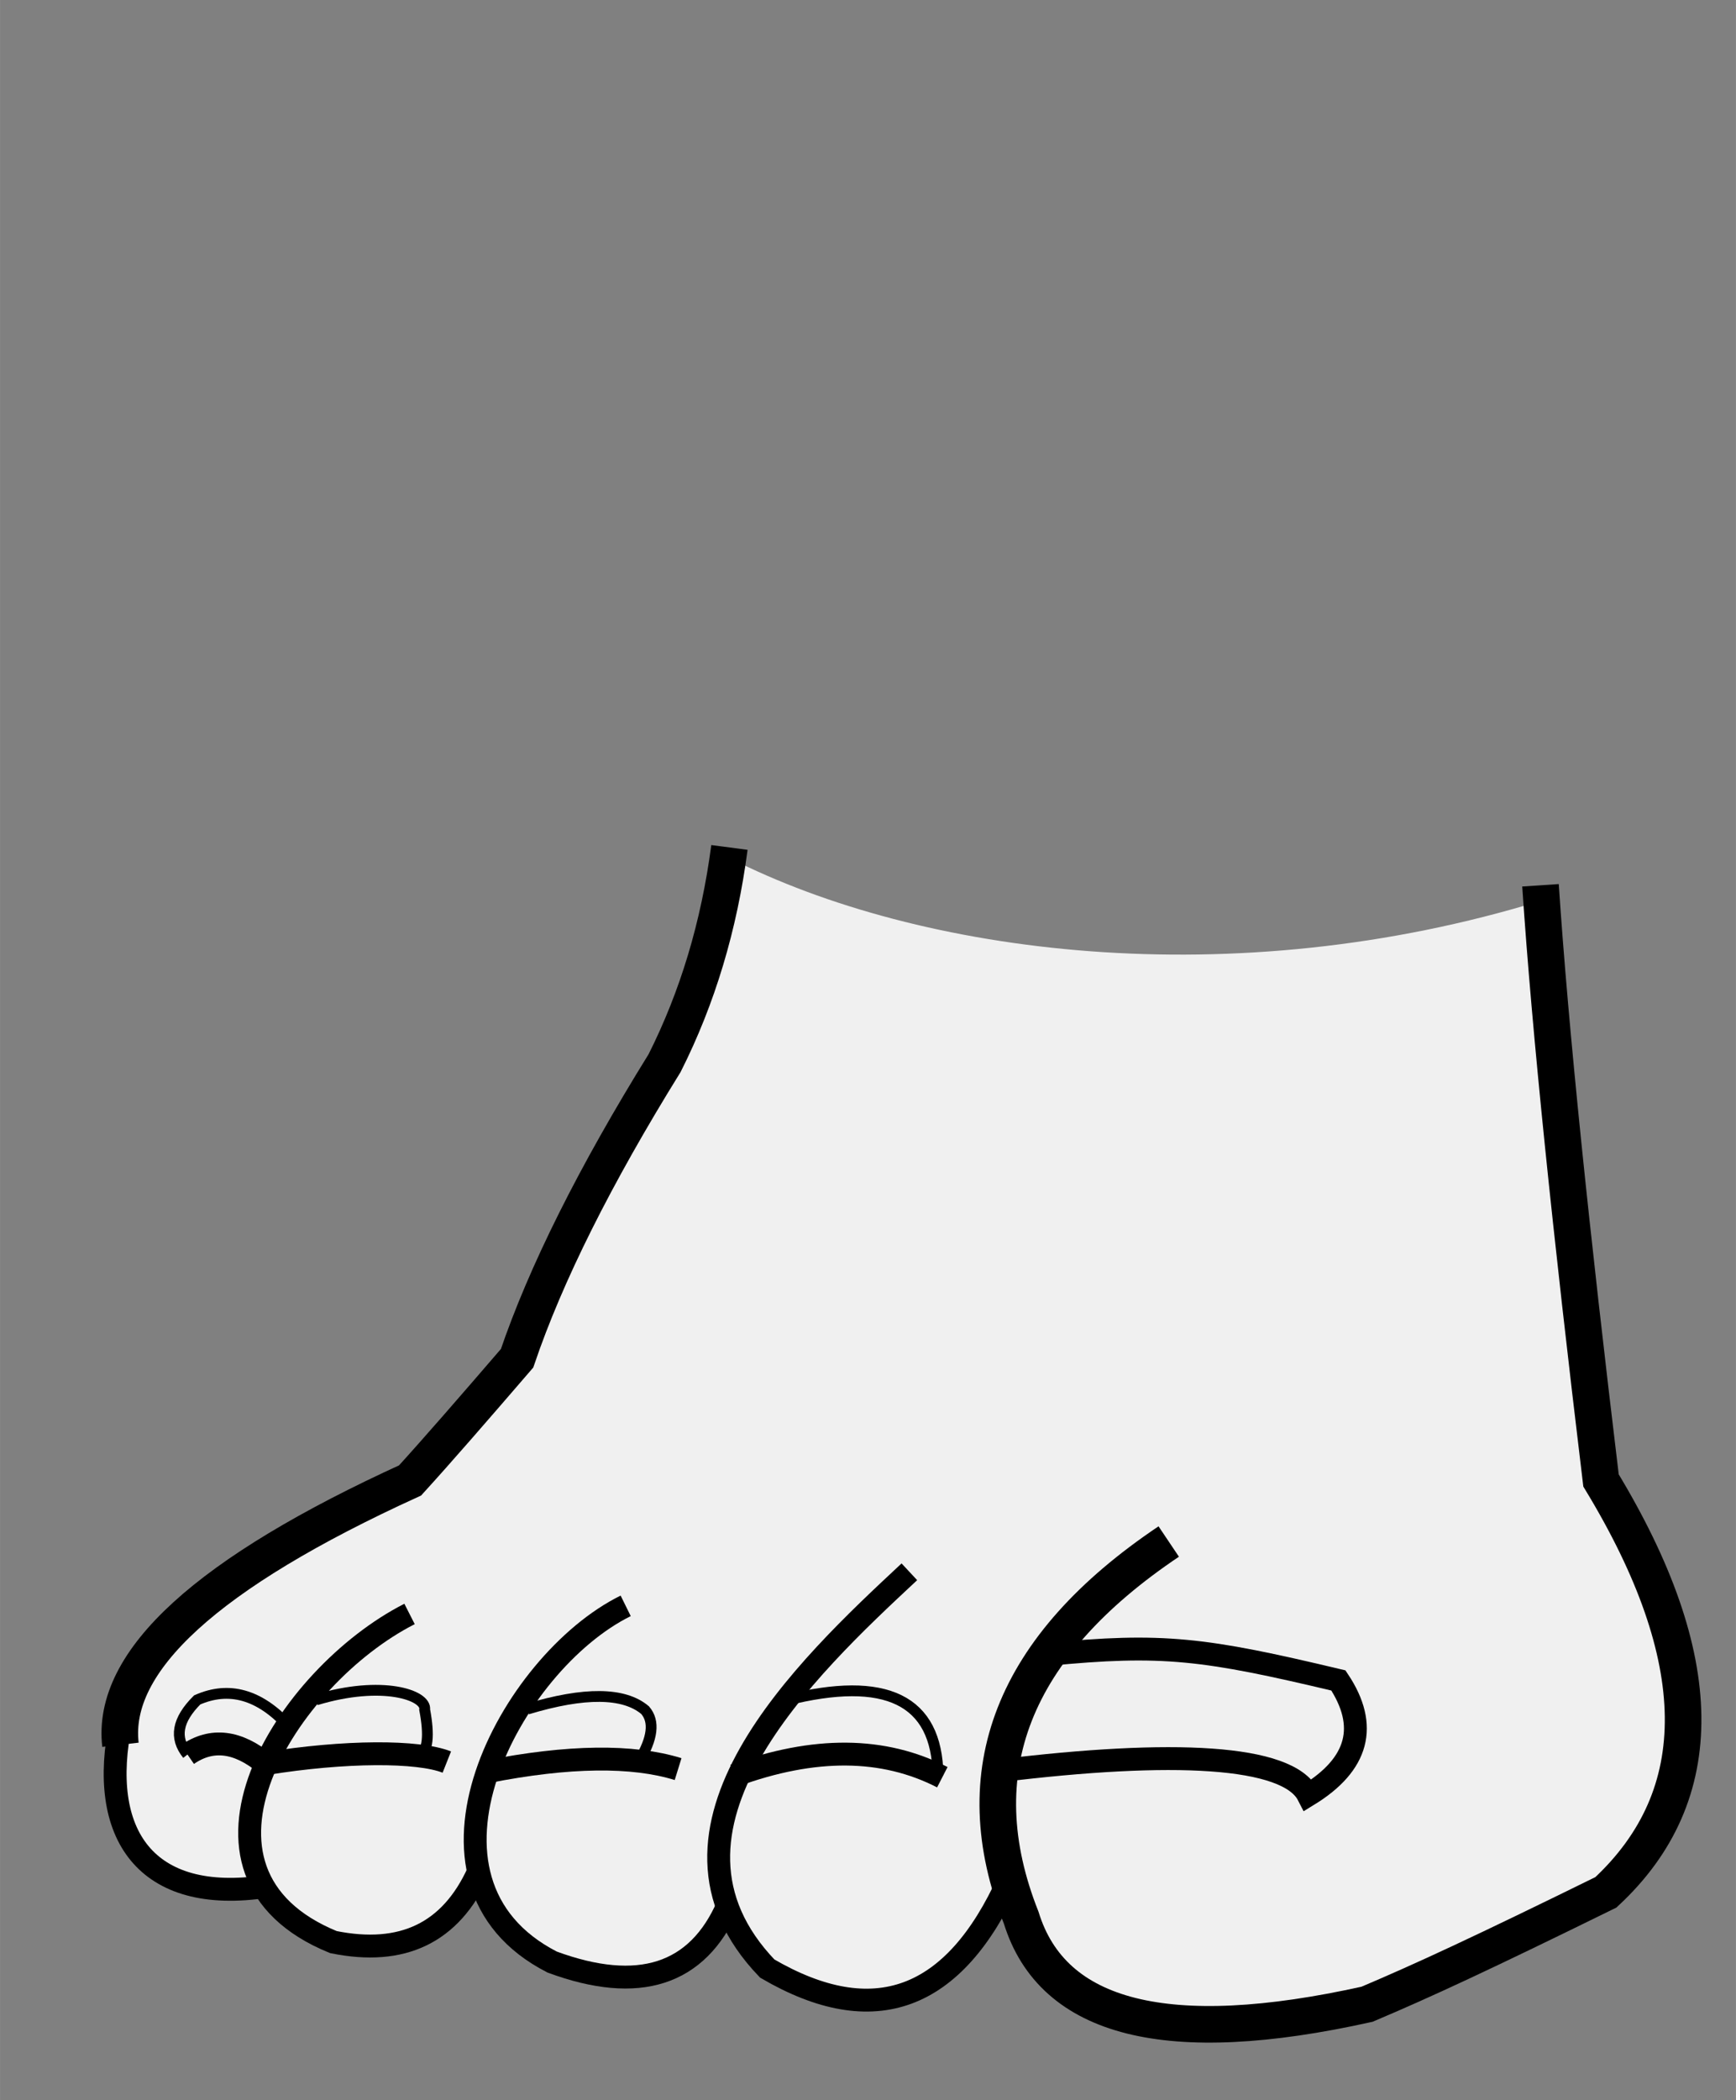 <?xml version="1.0" encoding="UTF-8" standalone="no"?>
<svg
   xmlns:dc="http://purl.org/dc/elements/1.1/"
   xmlns:cc="http://creativecommons.org/ns#"
   xmlns:rdf="http://www.w3.org/1999/02/22-rdf-syntax-ns#"
   xmlns:svg="http://www.w3.org/2000/svg"
   xmlns="http://www.w3.org/2000/svg"
   xmlns:sodipodi="http://sodipodi.sourceforge.net/DTD/sodipodi-0.dtd"
   xmlns:inkscape="http://www.inkscape.org/namespaces/inkscape"
   xml:space="preserve"
   width="32.127mm"
   height="38.849mm"
   version="1.1"
   style="clip-rule:evenodd;fill-rule:evenodd;image-rendering:optimizeQuality;shape-rendering:geometricPrecision;text-rendering:geometricPrecision"
   viewBox="0 0 3212.662 3884.936"
   id="svg148"
   sodipodi:docname="2.svg"
   inkscape:version="1.0.2 (e86c870879, 2021-01-15)"><rect x="0" y="0" width="3212.662" height="3884.936" fill="#808080" stroke="none"/><sodipodi:namedview
   pagecolor="#ffffff"
   bordercolor="#666666"
   borderopacity="1"
   objecttolerance="10"
   gridtolerance="10"
   guidetolerance="10"
   inkscape:pageopacity="0"
   inkscape:pageshadow="2"
   inkscape:window-width="1506"
   inkscape:window-height="1006"
   id="namedview150"
   showgrid="false"
   inkscape:zoom="0.85830833"
   inkscape:cx="42.040579"
   inkscape:cy="396.36786"
   inkscape:window-x="23"
   inkscape:window-y="15"
   inkscape:window-maximized="0"
   inkscape:current-layer="svg148"
   inkscape:document-rotation="0" />
 <defs
   id="defs4">
  <style
   type="text/css"
   id="style2">
   <![CDATA[
    .str3 {stroke:black;stroke-width:20}
    .str1 {stroke:black;stroke-width:25.4}
    .str2 {stroke:black;stroke-width:42.33}
    .str0 {stroke:black;stroke-width:67.73}
    .fil1 {fill:none}
    .fil0 {fill:#F0F0F0}
   ]]>
  </style>
 <clipPath
   clipPathUnits="userSpaceOnUse"
   id="clipPath156"><rect
     style="fill:#0000ff;fill-rule:evenodd;stroke-width:25.891"
     id="rect158"
     width="3961.551"
     height="4843.402"
     x="3623.957"
     y="1448.111" /></clipPath><clipPath
   clipPathUnits="userSpaceOnUse"
   id="clipPath906"><rect
     style="fill:#000000;stroke-width:26.458"
     id="rect908"
     width="3212.662"
     height="3884.936"
     x="3925.595"
     y="1862.819" /></clipPath><clipPath
   clipPathUnits="userSpaceOnUse"
   id="clipPath178"><rect
     style="fill:#0000ff;fill-rule:evenodd;stroke-width:26"
     id="rect180"
     width="3964.893"
     height="4880.228"
     x="3628.001"
     y="6379.431" /></clipPath></defs>
 
<g
   id="Слой_x0020_1-3"
   transform="translate(-3891.113,-6303.307)"
   clip-path="url(#clipPath178)"
   style="clip-rule:evenodd;fill-rule:evenodd;image-rendering:optimizeQuality;shape-rendering:geometricPrecision;text-rendering:geometricPrecision"><path
     class="fil0"
     d="m 5271,2444 c 254,-210 744,-270 1469,-178 241,430 241,768 0,1016 11,277 52,706 122,1289 199,328 203,582 9,762 -228,112 -338,163 -442,207 -369,82 -630,22 -663,-230 -139,309 -484,277 -520,23 -56,129 -164,188 -324,129 -87,-45 -126,-91 -137,-167 -88,191 -359,166 -392,26 -223,34 -313,-95 -269,-305 91,-175 161,-276 536,-447 51,-56 116,-131 198,-226 52,-156 143,-337 273,-546 98,-195 142,-421 132,-677 -78,-207 -75,-433 9,-677 z"
     id="path7-7" /><path
     class="fil0"
     d="m 6744,7971 c 19,265 59,632 112,1070 199,328 203,582 9,762 -228,112 -338,163 -442,207 -369,82 -630,22 -663,-230 -139,309 -484,277 -520,23 -56,129 -164,188 -324,129 -87,-45 -126,-91 -137,-167 -88,191 -359,166 -392,26 -223,34 -313,-95 -269,-305 91,-175 161,-276 536,-447 51,-56 116,-131 198,-226 52,-156 143,-337 273,-546 58,-114 96,-240 117,-376 351,178 928,255 1503,78 z"
     id="path9-5" /><path
     class="fil0"
     d="m 6851,13318 c 19,265 -48,-162 5,276 199,328 203,582 9,762 -228,112 -338,163 -442,207 -369,82 -630,22 -663,-230 -139,309 -484,277 -520,23 -56,129 -164,188 -324,129 -87,-45 -126,-91 -137,-167 -88,191 -359,166 -392,26 -223,34 -313,-95 -269,-305 91,-175 161,-276 536,-447 51,-56 116,-131 198,-226 116,-345 31,221 86,-149 272,272 1399,341 1914,100 z"
     id="path11-3" /><path
     class="fil0"
     d="m 6864,18204 c 19,265 -48,-162 5,276 199,328 203,582 9,762 -228,112 -338,163 -442,207 -911,141 -722,-623 -353,-852 94,-59 149,-242 220,-259 215,-52 412,-64 560,-133 z"
     id="path13-5" /><path
     class="fil1 str0"
     d="m 5262,2435 c -85,245 -88,470 -9,677 10,257 -34,483 -132,677 -129,208 -220,390 -273,546 -81,94 -147,170 -198,226 -375,171 -554,334 -536,489"
     id="path15-6" /><path
     class="fil1 str0"
     d="m 5241,7871 c -19,145 -59,278 -120,399 -129,208 -220,390 -273,546 -81,94 -147,170 -198,226 -375,171 -554,334 -536,489"
     id="path17-2" /><path
     class="fil1 str0"
     d="m 4948,13191 c -28,62 -52,120 -70,175 -81,94 -147,170 -198,226 -375,171 -554,334 -536,489"
     id="path19-9" /><path
     class="fil1 str1"
     d="m 4948,18081 c -28,62 -52,120 -70,175 -81,94 -147,170 -198,226 -375,171 -554,334 -536,489"
     id="path21-1" /><path
     class="fil1 str0"
     d="m 6731,2257 c 241,430 241,768 0,1016 11,277 52,706 122,1289 199,328 203,582 9,762 -228,112 -338,163 -442,207 -369,82 -582,28 -640,-160 -107,-270 -16,-502 273,-696"
     id="path23-2" /><path
     class="fil1 str0"
     d="m 6742,7941 c 18,270 56,637 112,1101 199,328 203,582 9,762 -228,112 -338,163 -442,207 -369,82 -582,28 -640,-160 -107,-270 -16,-502 273,-696"
     id="path25-7" /><path
     class="fil1 str0"
     d="m 6851,13318 c 10,88 21,180 32,276 199,328 203,582 9,762 -228,112 -338,163 -442,207 -369,82 -582,28 -640,-160 -107,-270 -16,-502 273,-696"
     id="path27-0" /><path
     class="fil1 str0"
     d="m 6851,18207 c 10,88 21,180 32,276 199,328 203,582 9,762 -228,112 -338,163 -442,207 -369,82 -582,28 -640,-160 -107,-270 -16,-502 273,-696"
     id="path29-9" /><path
     class="fil1 str2"
     d="m 5758,5301 c -101,224 -250,279 -447,164 -247,-257 73,-557 263,-734"
     id="path31-3" /><path
     class="fil1 str2"
     d="m 5758,9781 c -101,224 -250,279 -447,164 -247,-257 73,-557 263,-734"
     id="path33-6" /><path
     class="fil1 str2"
     d="m 5787,14333 c -101,224 -250,279 -447,164 -247,-257 73,-557 263,-734"
     id="path35-0" /><path
     class="fil1 str1"
     d="m 5787,19222 c -101,224 -250,279 -447,164 -247,-257 73,-557 263,-734"
     id="path37-6" /><path
     class="fil1 str2"
     d="m 5238,5348 c -56,129 -165,164 -325,105 -293,-150 -77,-554 136,-659"
     id="path39-2" /><path
     class="fil1 str2"
     d="m 5238,9828 c -56,129 -165,164 -325,105 -293,-150 -77,-554 136,-659"
     id="path41-6" /><path
     class="fil1 str2"
     d="m 5268,14379 c -56,129 -165,164 -325,105 -293,-150 -77,-554 136,-659"
     id="path43-1" /><path
     class="fil1 str1"
     d="m 5268,19269 c -56,129 -165,164 -325,105 -293,-150 -77,-554 136,-659"
     id="path45-8" /><path
     class="fil1 str2"
     d="m 4776,5287 c -51,112 -140,155 -268,129 -316,-129 -87,-491 141,-607"
     id="path47-7" /><path
     class="fil1 str2"
     d="m 4776,9767 c -51,112 -140,155 -268,129 -316,-129 -87,-491 141,-607"
     id="path49-9" /><path
     class="fil1 str2"
     d="m 4806,14318 c -51,112 -140,155 -268,129 -316,-129 -87,-491 141,-607"
     id="path51-2" /><path
     class="fil1 str1"
     d="m 4806,19208 c -51,112 -140,155 -268,129 -316,-129 -87,-491 141,-607"
     id="path53-0" /><path
     class="fil1 str2"
     d="m 4115,5008 c -44,209 46,339 269,305"
     id="path55-2" /><path
     class="fil1 str2"
     d="m 4115,9488 c -44,209 46,339 269,305"
     id="path57-3" /><path
     class="fil1 str2"
     d="m 4144,14039 c -44,209 46,339 269,305"
     id="path59-7" /><path
     class="fil1 str1"
     d="m 4144,18929 c -44,209 46,339 269,305"
     id="path61-5" /><path
     class="fil1 str2"
     d="m 5742,5099 c 319,-39 532,-29 570,45 93,-57 112,-128 56,-212 -248,-59 -325,-69 -539,-48"
     id="path63-9" /><path
     class="fil1 str2"
     d="m 5742,9579 c 319,-39 532,-29 570,45 93,-57 112,-128 56,-212 -248,-59 -325,-69 -539,-48"
     id="path65-2" /><path
     class="fil1 str2"
     d="m 5772,14130 c 319,-39 532,-29 570,45 93,-57 112,-128 56,-212 -248,-59 -325,-69 -539,-48"
     id="path67-2" /><path
     class="fil1 str2"
     d="m 5772,19020 c 319,-39 532,-29 570,45 93,-57 112,-128 56,-212 -248,-59 -325,-69 -539,-48"
     id="path69-8" /><path
     class="fil1 str2"
     d="m 4382,5085 c 148,-24 283,-24 336,-3"
     id="path71-9" /><path
     class="fil1 str2"
     d="m 4382,9566 c 148,-24 283,-24 336,-3"
     id="path73-7" /><path
     class="fil1 str2"
     d="m 4412,14117 c 148,-24 283,-24 336,-3"
     id="path75-3" /><path
     class="fil1 str1"
     d="m 4412,19007 c 148,-24 283,-24 336,-3"
     id="path77-6" /><path
     class="fil1 str2"
     d="m 4792,5101 c 152,-30 270,-31 354,-5"
     id="path79-1" /><path
     class="fil1 str2"
     d="m 4792,9581 c 152,-30 270,-31 354,-5"
     id="path81-2" /><path
     class="fil1 str2"
     d="m 4821,14132 c 152,-30 270,-31 354,-5"
     id="path83-9" /><path
     class="fil1 str1"
     d="m 4821,19022 c 152,-30 270,-31 354,-5"
     id="path85-3" /><path
     class="fil1 str2"
     d="m 5250,5107 c 148,-54 276,-53 385,3"
     id="path87-1" /><path
     class="fil1 str2"
     d="m 5250,9588 c 148,-54 276,-53 385,3"
     id="path89-9" /><path
     class="fil1 str2"
     d="m 5280,14139 c 148,-54 276,-53 385,3"
     id="path91-4" /><path
     class="fil1 str1"
     d="m 5280,19029 c 148,-54 276,-53 385,3"
     id="path93-7" /><path
     class="fil1 str2"
     d="m 4382,5085 c -51,-42 -99,-48 -144,-17"
     id="path95-8" /><path
     class="fil1 str2"
     d="m 4382,9566 c -51,-42 -99,-48 -144,-17"
     id="path97-4" /><path
     class="fil1 str2"
     d="m 4412,14117 c -51,-42 -99,-48 -144,-17"
     id="path99-5" /><path
     class="fil1 str1"
     d="m 4412,19007 c -51,-42 -99,-48 -144,-17"
     id="path101-0" /><path
     class="fil1 str0"
     d="m 6495,2406 c -78,298 -60,571 53,820"
     id="path103-3" /><path
     class="fil1 str0"
     d="m 5253,3252 c 183,-108 259,-275 227,-501"
     id="path105-6" /><path
     class="fil1 str3"
     d="m 5345,4969 c 186,-47 280,-1 282,138"
     id="path107-1" /><path
     class="fil1 str3"
     d="m 5345,9449 c 186,-47 280,-1 282,138"
     id="path109-0" /><path
     class="fil1 str3"
     d="m 5375,14000 c 186,-47 280,-1 282,138"
     id="path111-6" /><path
     class="fil1 str1"
     d="m 5375,18890 c 186,-47 280,-1 282,138"
     id="path113-3" /><path
     class="fil1 str3"
     d="m 4867,4985 c 106,-32 179,-31 218,2 18,21 14,52 -11,94"
     id="path115-2" /><path
     class="fil1 str3"
     d="m 4867,9465 c 106,-32 179,-31 218,2 18,21 14,52 -11,94"
     id="path117-0" /><path
     class="fil1 str3"
     d="m 4896,14016 c 106,-32 179,-31 218,2 18,21 14,52 -11,94"
     id="path119-6" /><path
     class="fil1 str1"
     d="m 4896,18906 c 106,-32 179,-31 218,2 18,21 14,52 -11,94"
     id="path121-1" /><path
     class="fil1 str3"
     d="m 4476,4967 c 122,-37 205,-9 201,18 9,48 6,77 -10,86"
     id="path123-5" /><path
     class="fil1 str3"
     d="m 4476,9448 c 122,-37 205,-9 201,18 9,48 6,77 -10,86"
     id="path125-5" /><path
     class="fil1 str3"
     d="m 4506,13999 c 122,-37 205,-9 201,18 9,48 6,77 -10,86"
     id="path127-4" /><path
     class="fil1 str3"
     d="m 4506,18889 c 122,-37 205,-9 201,18 9,48 6,77 -10,86"
     id="path129-7" /><path
     class="fil1 str3"
     d="m 4424,5015 c -53,-57 -109,-73 -168,-47 -37,37 -43,70 -18,101"
     id="path131-6" /><path
     class="fil1 str3"
     d="m 4424,9495 c -53,-57 -109,-73 -168,-47 -37,37 -43,70 -18,101"
     id="path133-5" /><path
     class="fil1 str3"
     d="m 4453,14046 c -53,-57 -109,-73 -168,-47 -37,37 -43,70 -18,101"
     id="path135-6" /><path
     class="fil1 str3"
     d="m 4453,18936 c -53,-57 -109,-73 -168,-47 -37,37 -43,70 -18,101"
     id="path137-9" /><rect
     class="fil1 str2"
     x="3580"
     y="1393"
     width="4057"
     height="19720"
     id="rect139-3" /><line
     class="fil1 str2"
     x1="3580"
     y1="6332"
     x2="7637"
     y2="6332"
     id="line141-7" /><line
     class="fil1 str2"
     x1="3580"
     y1="11306"
     x2="7637"
     y2="11306"
     id="line143-4" /><line
     class="fil1 str2"
     x1="3580"
     y1="16245"
     x2="7637"
     y2="16245"
     id="line145-5" /></g></svg>
